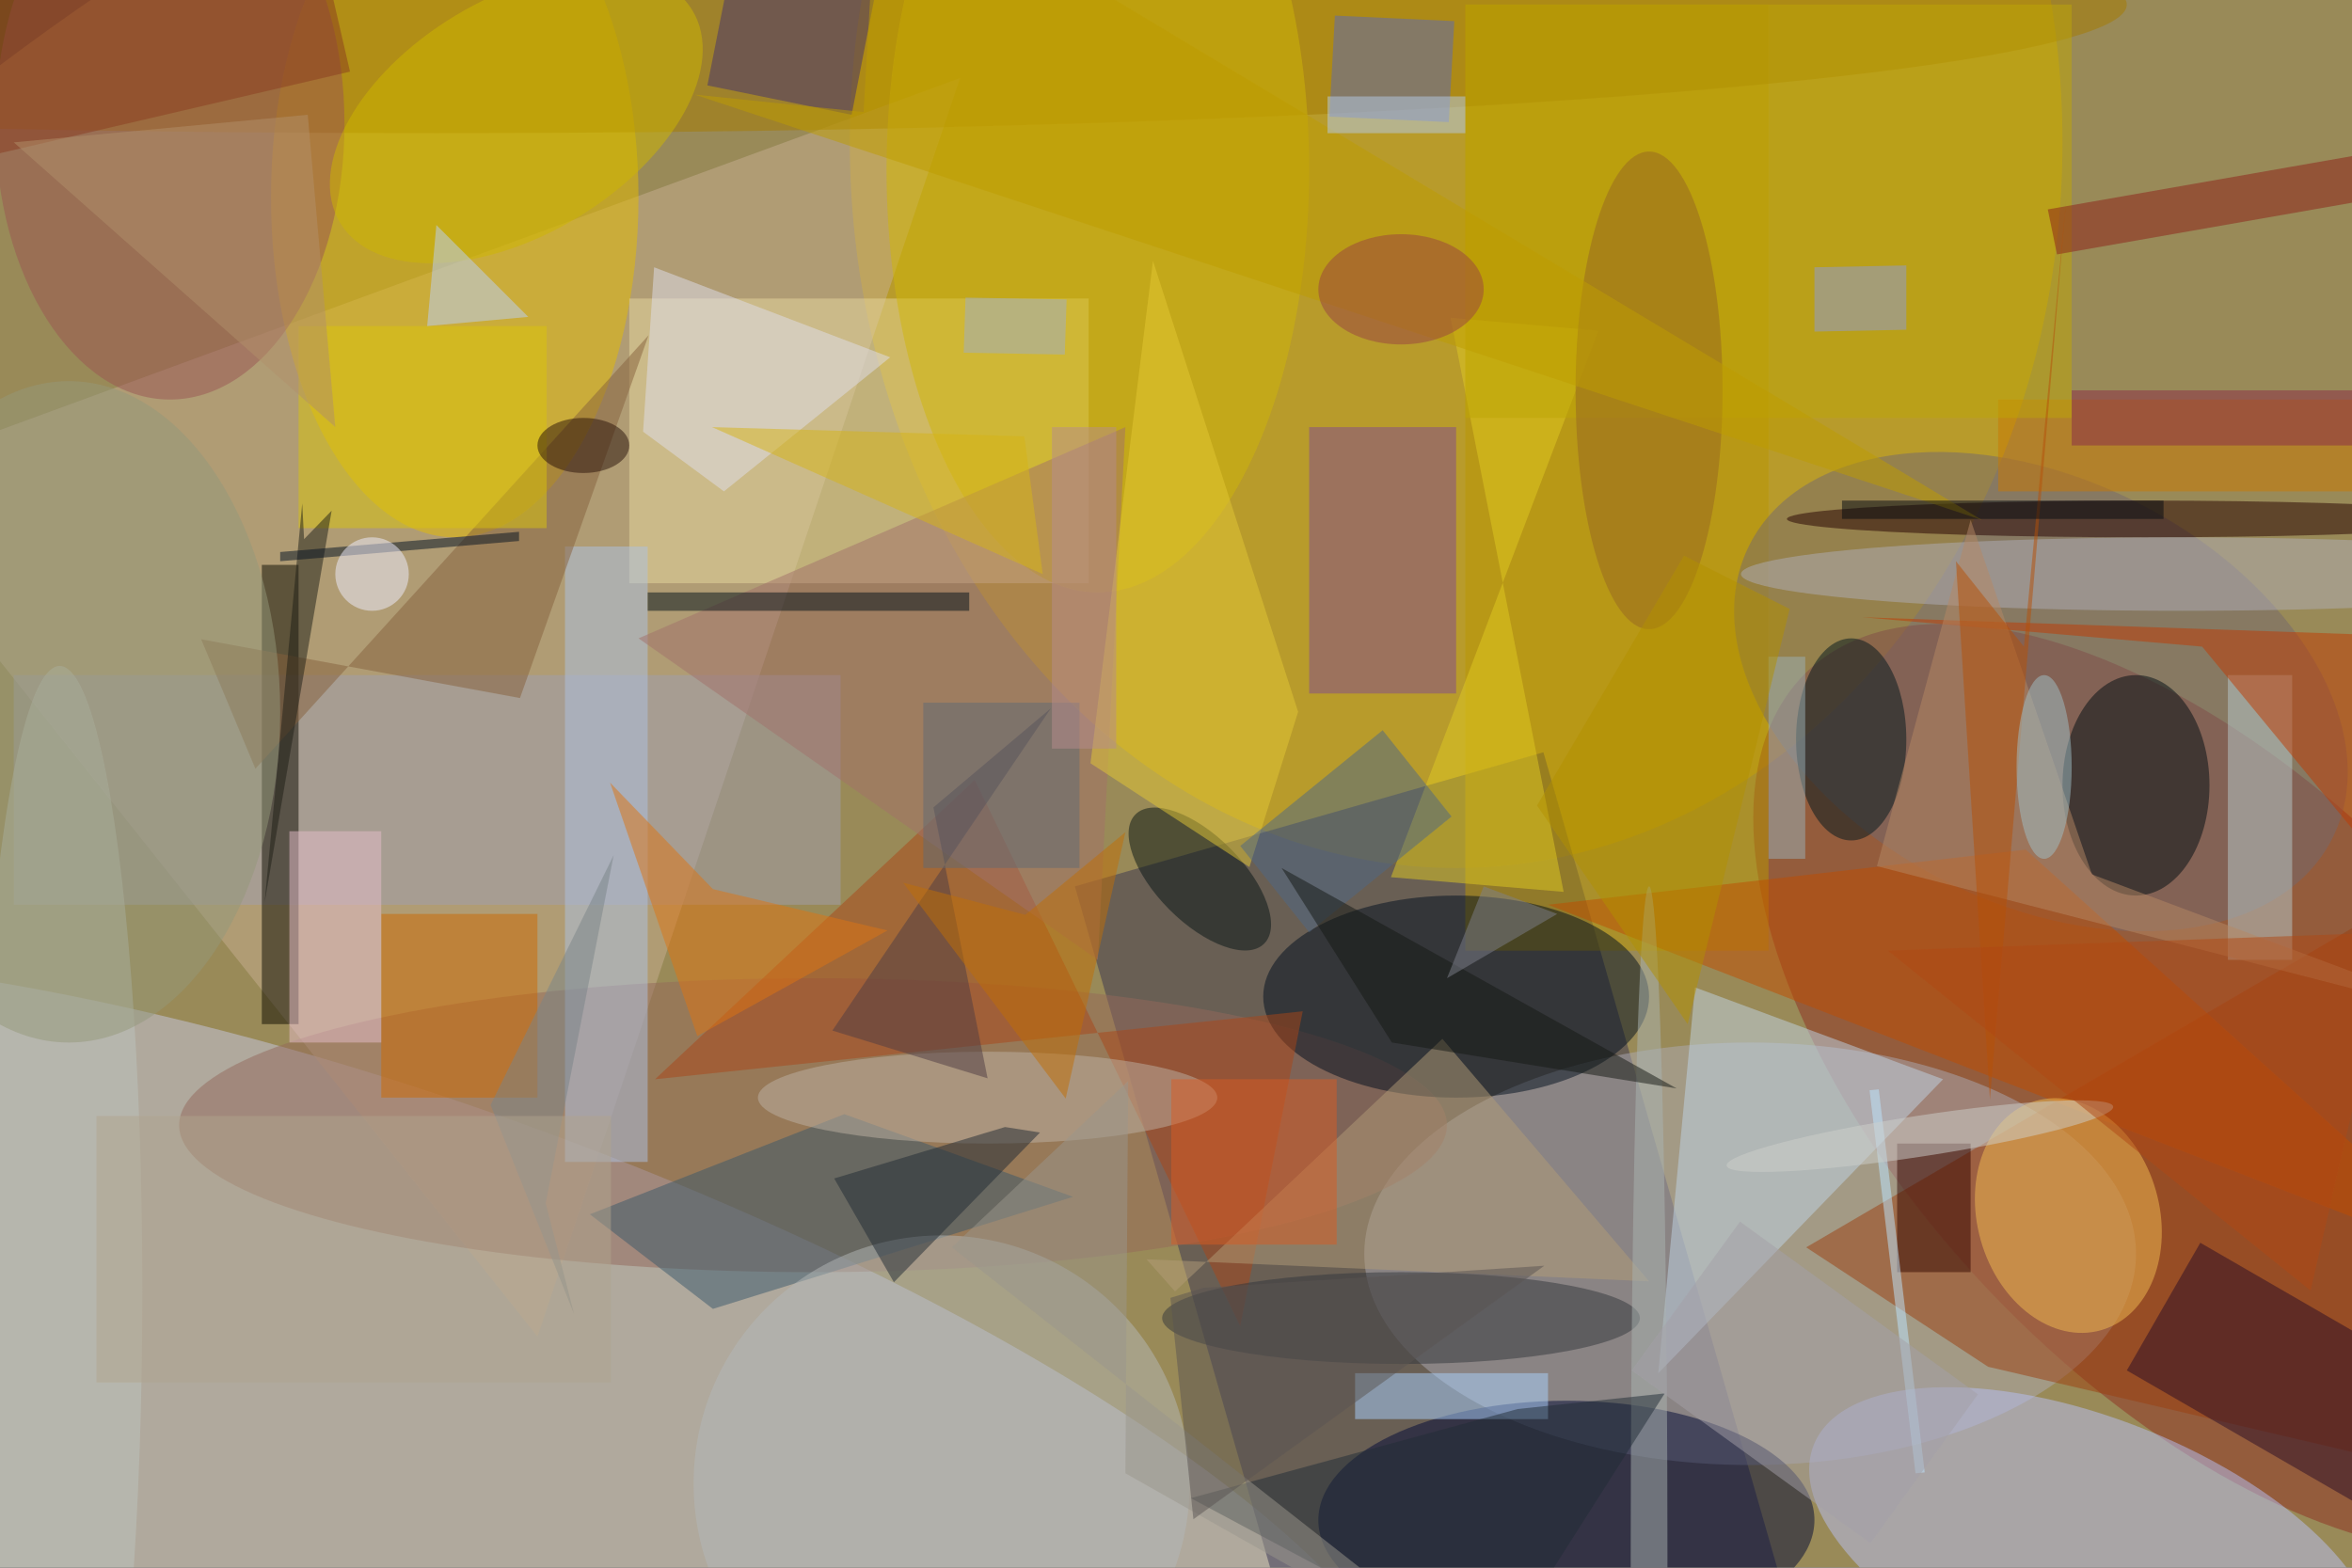<svg xmlns="http://www.w3.org/2000/svg" viewBox="0 0 1800 1200"><defs/><filter id="a"><feGaussianBlur stdDeviation="12"/></filter><rect width="100%" height="100%" fill="#333036"/><g filter="url(#a)"><g fill-opacity=".5" transform="translate(3.5 3.5) scale(7.031)"><circle r="1" fill="#ffe57b" transform="rotate(157.5 51.4 72.4) scale(222.373 162.341)"/><ellipse cx="158" cy="15" fill="#d7ac00" rx="66" ry="79"/><circle r="1" fill="#c6c8e5" transform="matrix(-107.139 -39.349 11.555 -31.462 47 154.1)"/><path fill="#383453" d="M154.5 228.6L116.5 96l51-14.6 38 132.6z"/><circle r="1" fill="#8e2f23" transform="matrix(23.327 -22.292 43.386 45.401 239.6 118)"/><path fill="#c6ae92" d="M-16 52L104 8 58 145z"/><ellipse cx="49" cy="21" fill="#e6bc00" rx="20" ry="37"/><ellipse cx="190" cy="136" fill="#adaab5" rx="42" ry="23"/><circle r="1" fill="#b9c1f6" transform="rotate(21.7 -327 677.6) scale(32.764 14.912)"/><ellipse cx="170" cy="165" fill="#000936" rx="27" ry="13"/><path fill="#bb9600" d="M159 0h33v103h-33z"/><ellipse cx="88" cy="122" fill="#95685a" rx="69" ry="16"/><ellipse cx="158" cy="108" fill="#000f1f" rx="21" ry="11"/><path fill="#e9d89e" d="M68 32h50v31H68z"/><path fill="#9c3e0e" d="M196.1 135.3L271 91.5v69.7l-55.1-12.9z"/><circle r="1" fill="#75686f" transform="rotate(-153.3 119.7 11.1) scale(35.518 23.104)"/><ellipse cx="47" fill="#a57a00" rx="184" ry="14"/><path fill="#a09eb0" d="M1 73h90v25H1z"/><path fill="#0d0a00" d="M28 61h4v50h-4z"/><path fill="#c0d4e6" d="M184 107l27 10-31 32z"/><ellipse cx="232" cy="85" fill="#000c13" rx="8" ry="12"/><path fill="#ab4618" d="M70.8 117l70.5-7.4-6.8 34.3-28.9-59.5z"/><path fill="#834b8e" d="M142 46h16v29h-16z"/><ellipse cx="233" cy="56" fill="#240000" rx="39" ry="2"/><path fill="#afc3e5" d="M61 59h9v67h-9z"/><path fill="#c04c00" d="M271 138l-51-46-52 6z"/><ellipse cx="119" cy="18" fill="#d0b708" rx="23" ry="46"/><circle r="1" fill="#f2bd53" transform="rotate(74.1 25 214.7) scale(12.979 9.908)"/><path fill="#3a586b" d="M77.1 142l39.2-12.2-24.9-9-27.7 10.9z"/><path fill="#2a0c26" d="M239 134.8l32 18.5-8 13.9-32-18.5z"/><path fill="#ce6900" d="M41 99h17v20H41z"/><circle cx="102" cy="161" r="27" fill="#b5b9b9"/><ellipse cx="152" cy="143" fill="#32363c" rx="26" ry="5"/><path fill="#b9cacd" d="M242 73h7v31h-7z"/><path fill="#a3706b" d="M69 69l50 35 3-58z"/><circle r="1" fill="#061515" transform="matrix(7.001 7.038 -3.329 3.311 130.1 95.2)"/><ellipse cx="201" cy="80" fill="#00161d" rx="6" ry="11"/><ellipse cx="18" cy="13" fill="#9b5552" rx="19" ry="30"/><ellipse cx="237" cy="62" fill="#b0aeb9" rx="48" ry="4"/><path fill="#5d69b8" d="M157.8 1.8l-.6 11-13-.6.6-11z"/><path fill="#e0deed" d="M78.3 53l-8.8-6.5 1.2-17.9 25.7 9.8z"/><path fill="#e1cb22" d="M150.9 95l22.6-59.5-16.1-1.4 12.3 62.5z"/><path fill="#cb7800" d="M217 43h39v10h-39z"/><ellipse cx="107" cy="119" fill="#beb2a4" rx="25" ry="5"/><path fill="#b29c78" d="M179 139l-22.5-26.4-29.1 27.5-3.1-3.5z"/><ellipse cx="6" cy="140" fill="#bfc5bd" rx="9" ry="68"/><path fill="#86603d" d="M27.3 83.2l-5.9-14.1 34.7 6.4 14-39.5z"/><path fill="#c03a02" d="M271 108.5l-13.7-39.9-55.1-1.9 37 3.2z"/><path fill="#de7412" d="M75.4 112.3l-9.5-27.6 11.2 11.6 19 4.5z"/><path fill="#aad3ff" d="M147 149h21v5h-21z"/><circle r="1" fill="#cfb700" transform="matrix(6.635 10.999 -19.172 11.565 55.7 12.2)"/><path fill="#e4c834" d="M135.5 93.9l-17.3-11.3 6.8-54.7L140.8 77z"/><path fill="#dac40c" d="M32 35h27v22H32z"/><path fill="#e6becc" d="M31 90h10v23H31z"/><path fill="#340700" d="M206 124h8v14h-8z"/><path fill="#031019" d="M70 64h35v2H70z"/><path fill="#b68965" d="M214 56.1l-10.2 37.7 67.2 17.3-43.8-16.4z"/><path fill="#bee7ff" d="M209 159.8l-1 .1-5-41.7 1-.1z"/><path fill="#4f6886" d="M157.5 88.4L142 101l-7.5-9.4L150 79z"/><path fill="#bbd1fd" d="M57 34l-11 1 1-11z"/><path fill="#bfa707" d="M159 0h66v45h-66z"/><ellipse cx="179" cy="169" fill="#aab5b2" rx="2" ry="73"/><path fill="#44316e" d="M76.5 8.8l3.3-16.7 15.7 3L92.2 12z"/><path fill="#8d1f18" d="M276.6 12.8l1 4.9-54.2 9.5-1-4.9z"/><ellipse cx="179" cy="42" fill="#966622" rx="8" ry="26"/><path fill="#202a35" d="M96.8 139.1l-6.5-11.3 18.6-5.6 3.8.6z"/><path fill="#8f9ad7" d="M207 28.4v7l-10 .2v-7z"/><path fill="#b75109" d="M224.4 21.2l-8.3 98-3.7-58.6 7.4 9.3z"/><path fill="#d7b416" d="M111 47l2 15-36-16z"/><path fill="#d85c24" d="M127 117h18v18h-18z"/><path fill="#202c37" d="M164.7 152.9l-35.6 9.7 33.1 17.7 18.5-29.1z"/><path fill="#4f3c45" d="M90.1 111.7l23.8-35.1-12.8 10.8 5.9 29.5z"/><path fill="#1f1e16" d="M35.6 55.1l-7.3 42.7 4.1-43.5.2 3.9z"/><path fill="#031023" d="M30 59.6l26-2.2v1l-26 2.2z"/><path fill="#9cb3b9" d="M192 71h4v22h-4z"/><ellipse cx="7" cy="77" fill="#95997a" rx="23" ry="36"/><path fill="#a4a1a8" d="M214.8 151.3l-11.7 16.2-26-18.8 11.8-16.2z"/><path fill="#8b2b49" d="M225 42h31v6h-31z"/><path fill="#9b978c" d="M122.3 117.2l-.3 42.7 44.4 25.1-63.3-49.7z"/><path fill="#b39000" d="M166.8 87.2l16.4 23.8 11.1-45.2-11.5-5.8z"/><path fill="#c06f07" d="M97.8 95.6l13.3 3.5 10.9-9-6.5 29z"/><circle r="1" fill="#ced1cc" transform="rotate(81.3 32.5 183) scale(2.225 21.283)"/><path fill="#be9d00" d="M95.1-16l120.1 72.1L75.1 9.8l18.4 1.9z"/><ellipse cx="152" cy="31" fill="#9b4341" rx="9" ry="6"/><ellipse cx="222" cy="83" fill="#a0c1c9" rx="3" ry="10"/><path fill="#7a8589" d="M66.3 92.6l-13.4 27.2 9.1 22.8-3.1-12.1z"/><path fill="#a1aec7" d="M115.6 32.1l-.2 6-11-.2.2-6z"/><path fill="#b0a48e" d="M10 121h56v29H10z"/><path fill="#8b3c20" d="M-9.6-1.3l42.9-10 4.3 18.6-42.9 10z"/><path fill="#151814" d="M182 118l-43-24 12 19z"/><path fill="#b7cdeb" d="M144 10h15v4h-15z"/><path fill="#b2906a" d="M36 46L1 15l32-3z"/><path fill="#b14815" d="M260 101l-9 39-46-37z"/><circle cx="40" cy="62" r="4" fill="#f0eeff"/><path fill="#040a10" d="M200 54h35v2h-35z"/><path fill="#5b5452" d="M130.5 139.7l37.1-2.4-38.2 27.6-2.5-24.1z"/><ellipse cx="63" cy="48" fill="#281108" rx="5" ry="3"/><path fill="#606b74" d="M100 76h17v18h-17z"/><path fill="#b68c8f" d="M114 46h7v35h-7z"/><path fill="#7e808c" d="M161 96l-4 10 12-7z"/></g></g></svg>